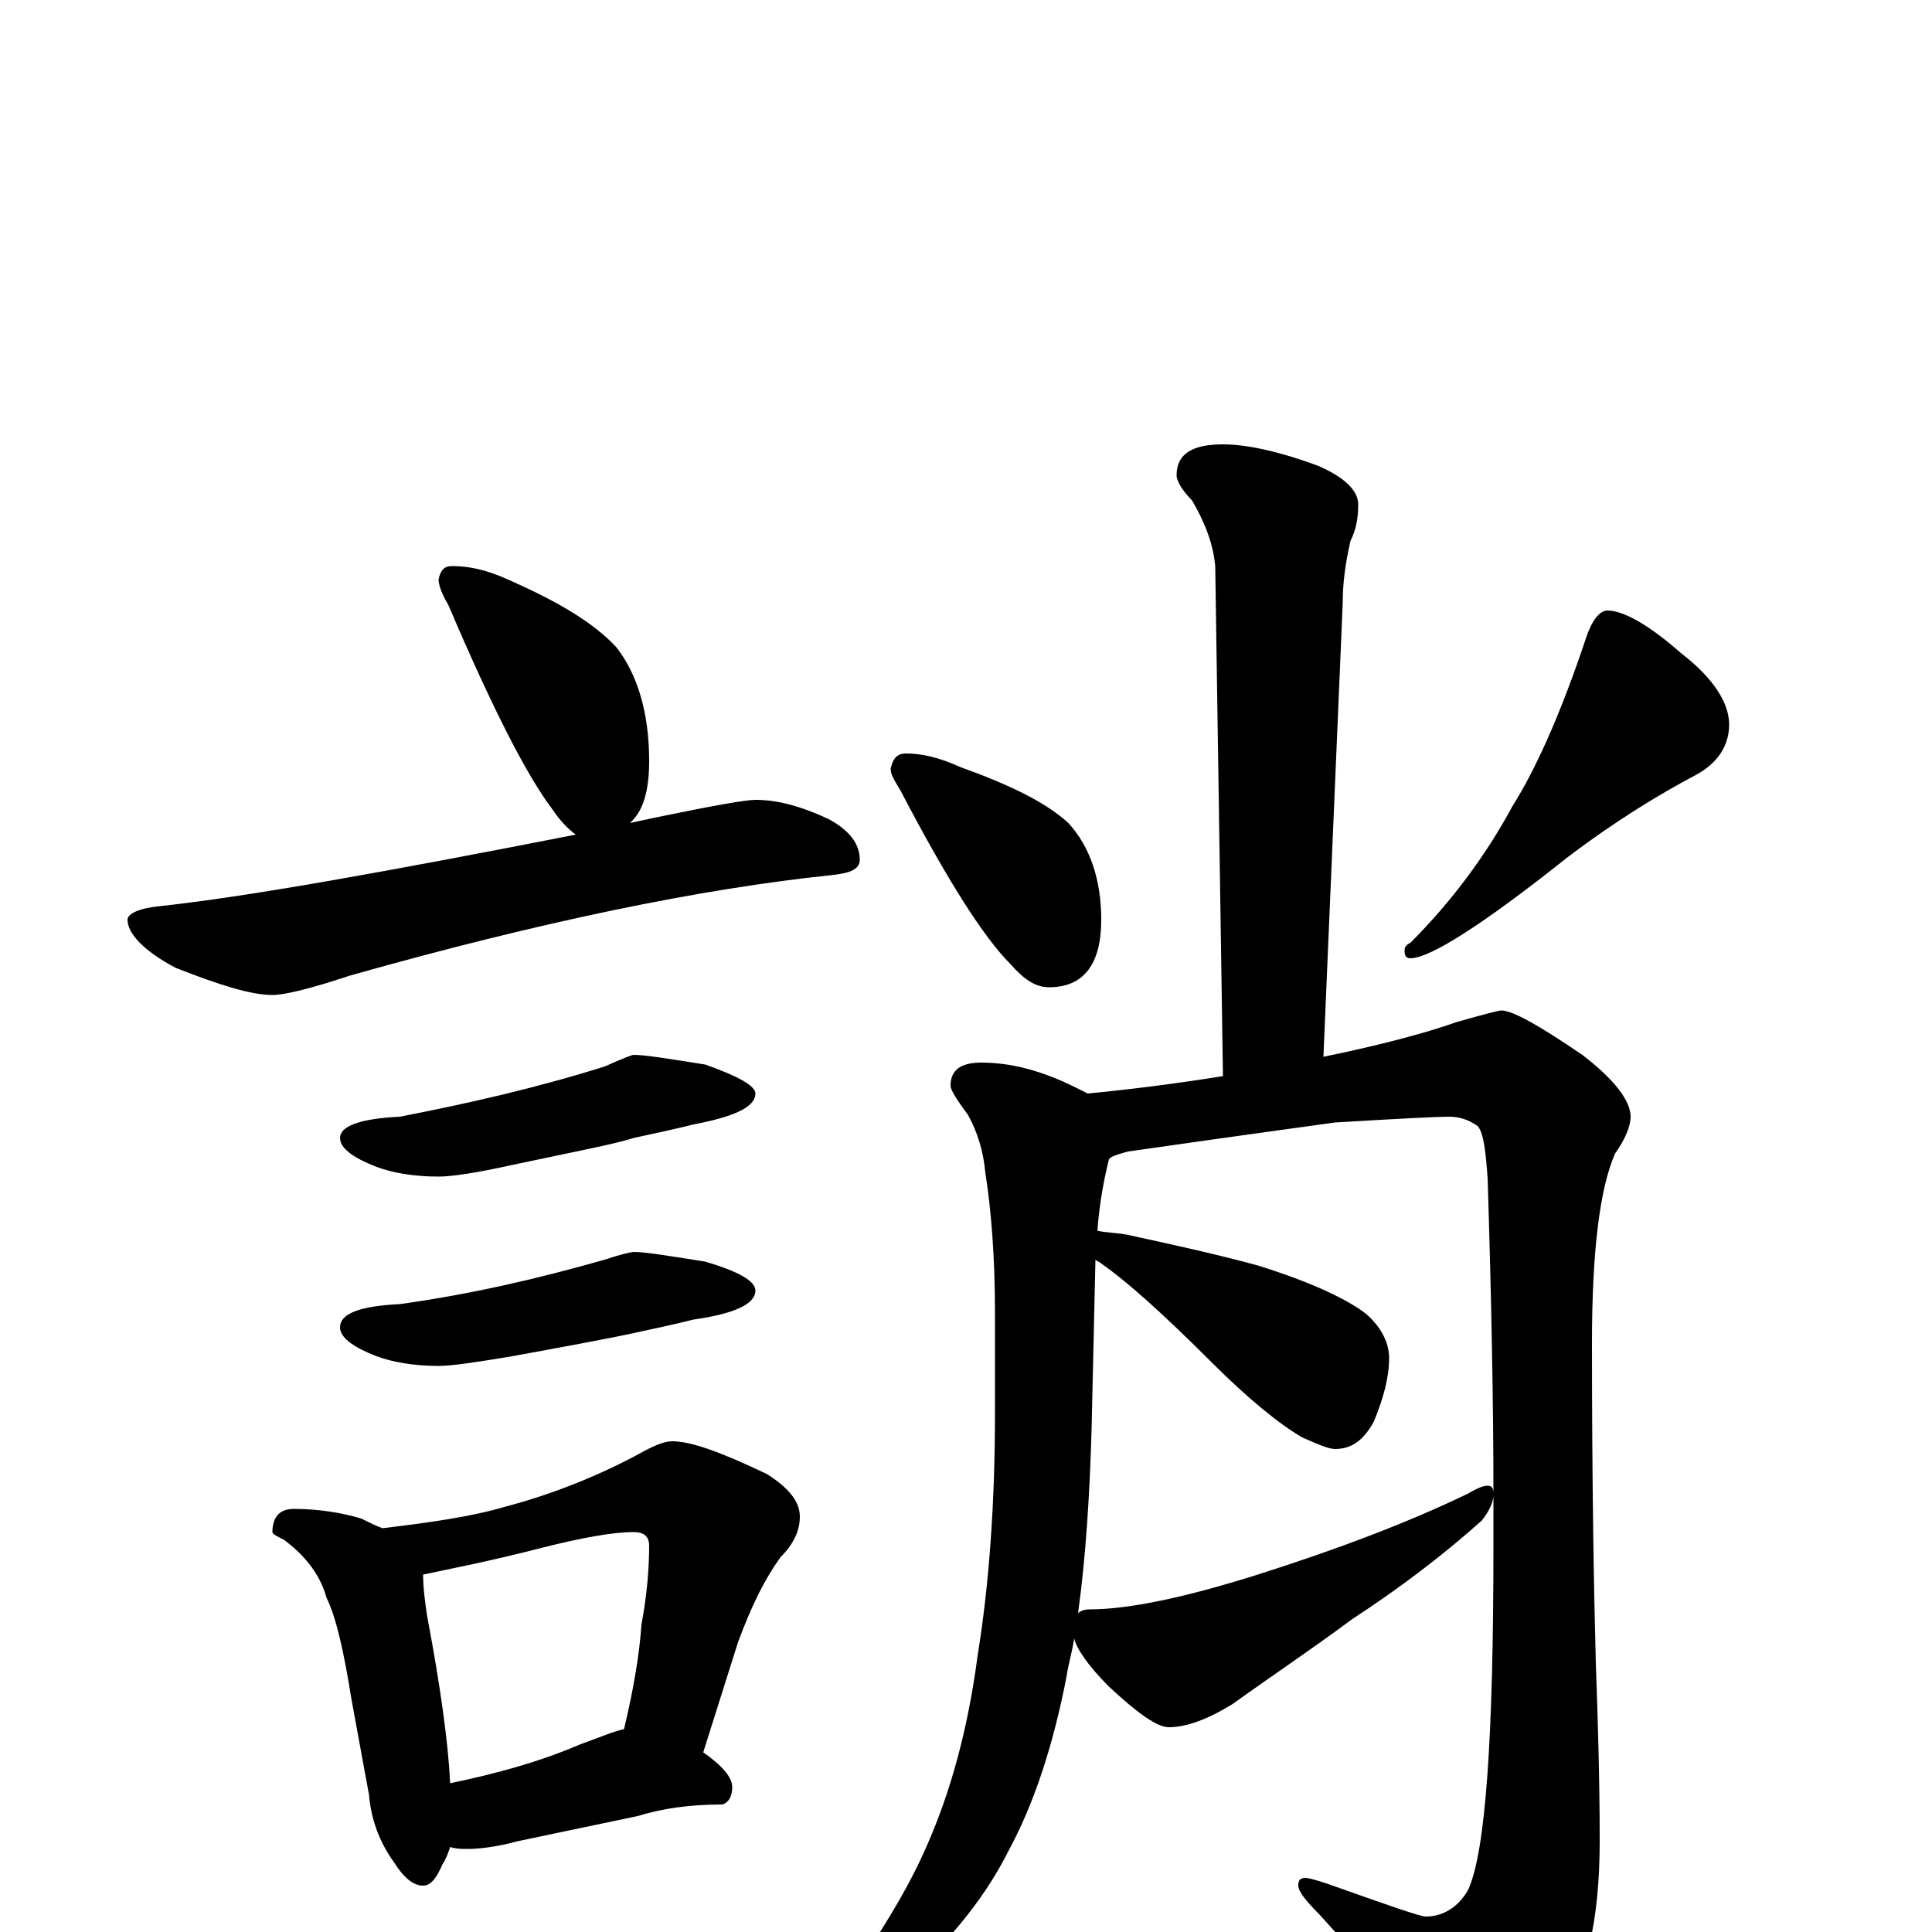 <?xml version="1.0" encoding="utf-8" ?>
<!DOCTYPE svg PUBLIC "-//W3C//DTD SVG 1.1//EN" "http://www.w3.org/Graphics/SVG/1.1/DTD/svg11.dtd">
<svg version="1.1" id="Layer_1" xmlns="http://www.w3.org/2000/svg" xmlns:xlink="http://www.w3.org/1999/xlink" x="0px" y="145px" width="1000px" height="1000px" viewBox="0 0 1000 1000" enable-background="new 0 0 1000 1000" xml:space="preserve">
<g id="Layer_1">
<path id="glyph" transform="matrix(1 0 0 -1 0 1000)" d="M234,707C243,707 252,705 263,700C288,689 307,678 319,665C330,651 336,631 336,606C336,591 333,580 326,574C331,575 335,576 340,577C369,583 386,586 391,586C402,586 414,583 429,576C440,570 445,563 445,555C445,550 440,548 430,547C363,540 280,523 181,495C160,488 147,485 141,485C130,485 114,490 91,499C74,508 66,517 66,524C66,527 72,530 83,531C129,536 201,549 298,568C294,571 290,575 286,581C273,598 255,633 232,687C229,692 227,697 227,700C228,705 230,707 234,707M328,454C334,454 346,452 365,449C382,443 391,438 391,434C391,427 380,422 359,418C347,415 337,413 328,411C319,408 298,404 265,397C247,393 234,391 227,391C214,391 203,393 195,396C182,401 176,406 176,411C176,417 186,421 207,422C243,429 278,437 313,448C322,452 327,454 328,454M328,352C334,352 346,350 365,347C382,342 391,337 391,332C391,325 380,320 359,317C347,314 337,312 328,310C319,308 298,304 265,298C247,295 234,293 227,293C214,293 203,295 195,298C182,303 176,308 176,313C176,320 186,324 207,325C243,330 278,338 313,348C322,351 327,352 328,352M152,219C165,219 177,217 187,214C191,212 195,210 198,209C223,212 244,215 261,220C284,226 307,235 328,246C337,251 343,254 348,254C358,254 374,248 397,237C408,230 414,223 414,215C414,208 411,201 404,194C396,183 389,169 382,150l-18,-57C374,86 379,80 379,75C379,70 377,67 374,66C357,66 343,64 330,60l-62,-13C257,44 248,43 242,43C239,43 236,43 233,44C232,41 231,38 229,35C226,28 223,24 219,24C214,24 209,28 204,36C196,47 192,59 191,71l-9,49C178,145 174,163 169,173C166,184 159,194 147,203C143,205 141,206 141,207C141,215 145,219 152,219M233,77C257,82 279,88 300,97C311,101 318,104 323,105C328,126 331,144 332,159C335,175 336,189 336,200C336,205 333,207 328,207C317,207 301,204 281,199C254,192 233,188 219,185C219,178 220,171 221,164C228,127 232,98 233,77M633,770C646,770 663,766 682,759C696,753 703,746 703,739C703,732 702,726 699,720C696,707 695,697 695,688l-10,-235C714,459 737,465 754,471C768,475 776,477 777,477C783,477 797,469 819,454C836,441 844,430 844,422C844,417 841,410 836,403C828,385 824,352 824,305C824,231 825,176 826,139C827,111 828,80 828,47C828,6 821,-25 806,-46C789,-70 775,-82 762,-82C757,-82 752,-77 747,-68C725,-39 704,-14 683,9C676,16 672,21 672,24C672,27 673,28 676,28C677,28 681,27 687,25C718,14 735,8 738,8C747,8 755,13 760,22C769,42 773,101 773,200C773,209 773,217 773,226C773,223 771,218 767,213C748,196 726,179 700,162C677,145 656,131 638,118C625,110 614,106 605,106C599,106 589,113 574,127C563,138 557,147 556,152C555,145 553,139 552,132C545,96 535,66 522,42C511,20 494,-2 471,-23C450,-38 436,-46 430,-46C427,-46 426,-45 426,-43C450,-10 468,18 479,43C492,72 501,105 506,143C512,180 515,222 515,269l0,51C515,350 513,374 510,393C509,404 506,414 501,423C495,431 492,436 492,438C492,446 497,450 508,450C523,450 539,446 557,437C559,436 561,435 563,434C584,436 608,439 633,443l-4,264C628,718 624,729 617,741C612,746 609,751 609,754C609,765 617,770 633,770M558,165C559,166 561,167 564,167C584,167 613,173 651,185C692,198 729,212 760,227C765,230 768,231 770,231C772,231 773,230 773,227C773,272 772,326 770,390C769,404 768,413 765,417C761,420 756,422 750,422C744,422 724,421 691,419C640,412 605,407 584,404C580,403 577,402 575,401l-1,-1C571,388 569,376 568,363C572,362 577,362 583,361C606,356 629,351 651,345C680,336 698,327 707,320C715,313 719,305 719,297C719,287 716,276 711,264C706,255 700,250 691,250C688,250 683,252 674,256C662,263 646,276 627,295C602,320 583,337 570,346C569,347 568,347 567,348l-2,-88C564,226 562,194 558,165M469,610C477,610 486,608 497,603C522,594 541,585 553,574C564,562 570,545 570,524C570,501 561,489 543,489C536,489 530,493 523,501C509,515 490,545 466,591C463,596 461,599 461,602C462,607 464,610 469,610M832,684C840,684 853,677 870,662C887,649 895,636 895,625C895,614 889,605 878,599C859,589 836,575 811,556C767,521 740,504 730,504C728,504 727,505 727,508C727,510 728,511 730,512C751,533 769,557 783,583C795,602 808,631 821,670C824,679 828,684 832,684z"/>
</g>
</svg>
